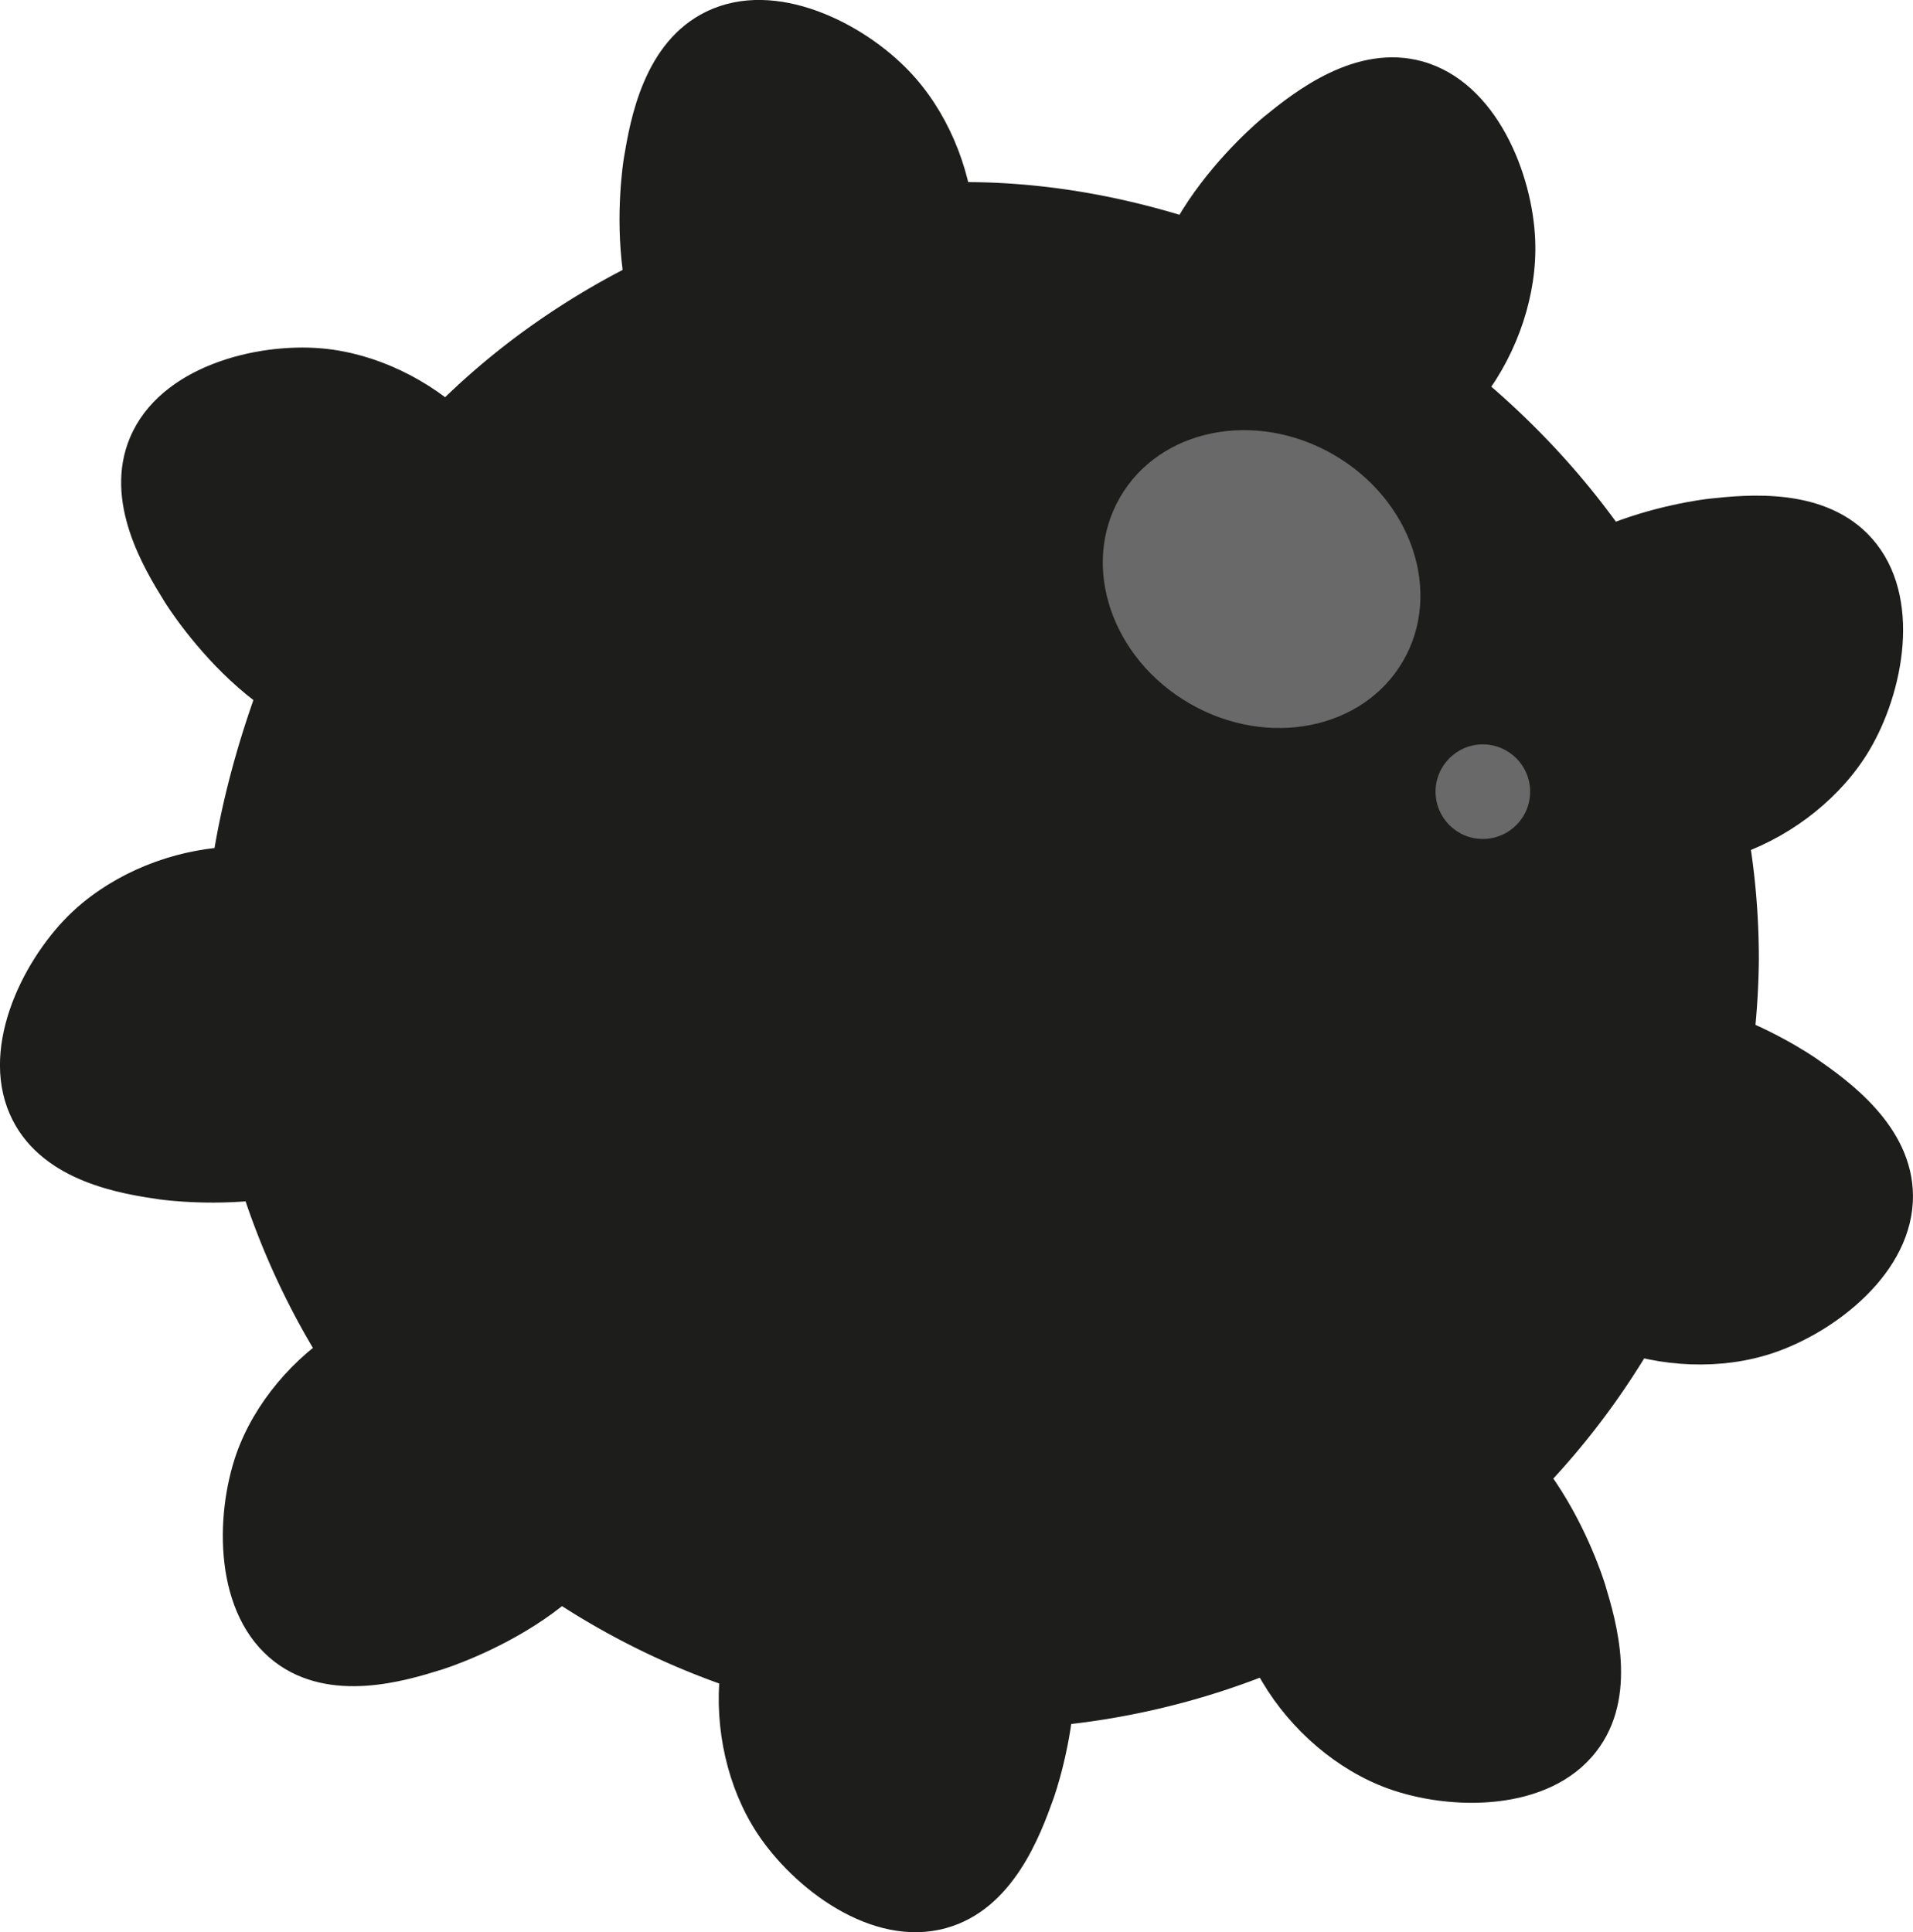 <svg id="Livello_1" data-name="Livello 1" xmlns="http://www.w3.org/2000/svg" viewBox="0 0 256.65 259.25"><defs><style>.cls-1,.cls-2{fill:#1d1d1b;}.cls-1,.cls-2,.cls-3{stroke:#1d1d1b;stroke-miterlimit:10;}.cls-1{stroke-width:10px;}.cls-2,.cls-3{stroke-width:0.25px;}.cls-3{fill:#696969;}</style></defs><title>mine</title><path class="cls-1" d="M479.59,515.92a99.27,99.27,0,0,1-198.53,0c0-21.24,9.68-41.69,9.68-41.69a102.62,102.62,0,0,1,20.4-29.49c18.76-18.54,45.52-28.69,69.18-28.09C426.65,417.85,479.59,456.73,479.59,515.92Z" transform="translate(-248.62 -387.19)"/><path class="cls-2" d="M270.76,467.79c-2.63-4.27-8.2-13.3-4.57-21.87,4-9.47,16.85-12.64,25.61-11.86,14.27,1.27,29.25,14,28.29,29.57-.6,9.59-7.22,19.78-17,22.6C285.67,491.28,271.5,469,270.76,467.79Z" transform="translate(-248.62 -387.19)"/><path class="cls-2" d="M332.46,408.31c.84-4.95,2.6-15.41,11-19.46,9.26-4.48,21,1.61,27.07,8,9.9,10.36,12.76,29.83,1.78,40.89-6.76,6.81-18.46,10.11-27.66,5.8C328.19,435.8,332.23,409.7,332.46,408.31Z" transform="translate(-248.62 -387.19)"/><path class="cls-2" d="M418.35,402.89c3.9-3.16,12.15-9.84,21.11-7.33,9.9,2.78,14.68,15.11,15,23.9.56,14.31-10.19,30.8-25.73,31.82-9.58.63-20.53-4.64-24.58-14C397,420.67,417.26,403.77,418.35,402.89Z" transform="translate(-248.62 -387.19)"/><path class="cls-2" d="M478,454.22c5-.53,15.55-1.65,21.7,5.33,6.8,7.72,4.1,20.67-.38,28.22-7.31,12.32-25.3,20.32-38.9,12.72-8.38-4.68-14.71-15.05-13-25.08C450.38,457.51,476.61,454.37,478,454.22Z" transform="translate(-248.62 -387.19)"/><path class="cls-2" d="M492.25,529.33c4.12,2.87,12.82,8.95,12.89,18.25.08,10.29-10.44,18.3-18.78,21.06-13.6,4.51-32.42-1.24-37.72-15.89-3.26-9-1.23-21,6.6-27.48C469.23,513.71,491.1,528.53,492.25,529.33Z" transform="translate(-248.62 -387.19)"/><path class="cls-2" d="M463.85,599.84c1.45,4.81,4.51,15-1.2,22.31-6.32,8.12-19.54,7.88-27.8,4.88-13.47-4.9-24.66-21.08-19.73-35.86,3-9.11,12.06-17.25,22.22-17.47C455.48,573.31,463.44,598.5,463.85,599.84Z" transform="translate(-248.62 -387.19)"/><path class="cls-2" d="M389.8,628.58c-1.71,4.72-5.31,14.7-14.28,17.18-9.92,2.75-20.38-5.34-25.21-12.68-7.88-12-7.21-31.63,5.57-40.54,7.87-5.49,20-6.64,28.25-.76C398.93,602.3,390.28,627.26,389.8,628.58Z" transform="translate(-248.62 -387.19)"/><path class="cls-2" d="M307.88,611.07c-4.79,1.49-14.92,4.64-22.32-1-8.17-6.25-8-19.47-5.12-27.76,4.78-13.51,20.86-24.85,35.68-20,9.14,3,17.36,11.91,17.67,22.07C334.34,602.47,309.22,610.65,307.88,611.07Z" transform="translate(-248.62 -387.19)"/><path class="cls-2" d="M270.12,548c-5-.73-15.46-2.28-19.69-10.57-4.67-9.16,1.17-21,7.39-27.23,10.15-10.12,29.56-13.38,40.84-2.64,7,6.61,10.5,18.24,6.39,27.53C297.69,551.66,271.51,548.17,270.12,548Z" transform="translate(-248.62 -387.19)"/><ellipse class="cls-3" cx="417.88" cy="464.88" rx="19.41" ry="22.06" transform="translate(-442.28 207.15) rotate(-60)"/><circle class="cls-3" cx="198.94" cy="106.22" r="6.47"/></svg>